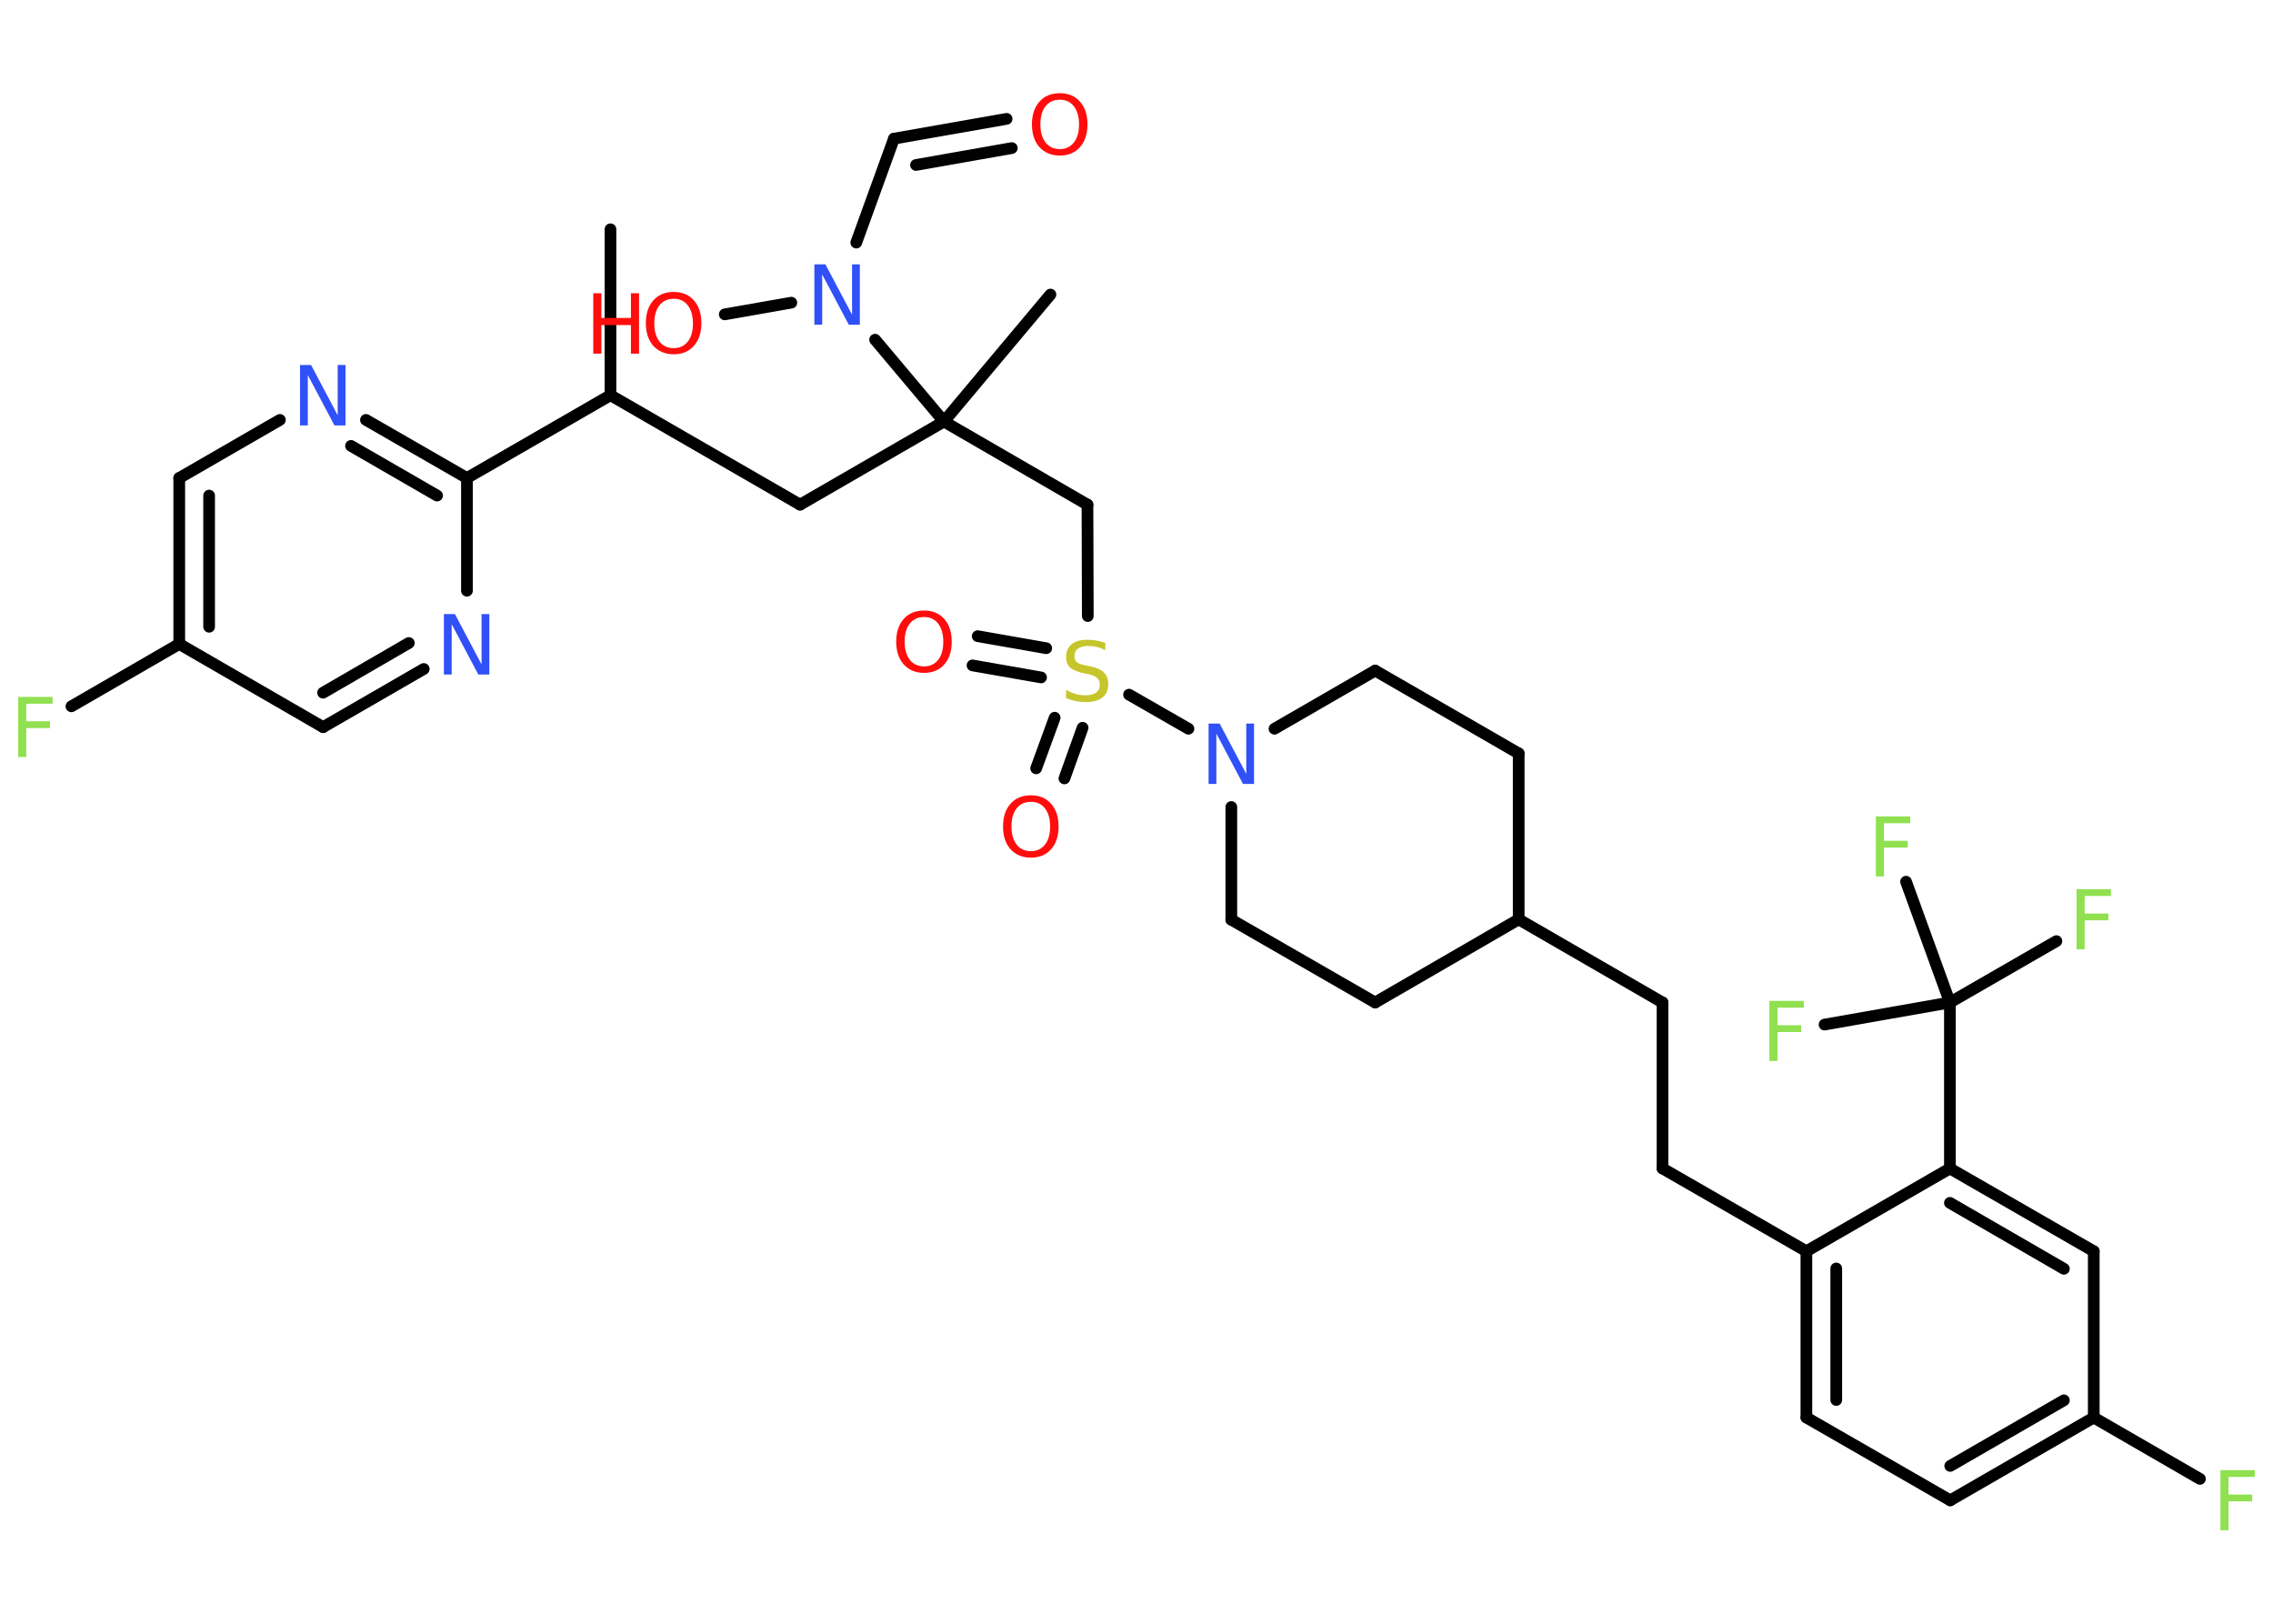 <?xml version='1.0' encoding='UTF-8'?>
<!DOCTYPE svg PUBLIC "-//W3C//DTD SVG 1.1//EN" "http://www.w3.org/Graphics/SVG/1.1/DTD/svg11.dtd">
<svg version='1.2' xmlns='http://www.w3.org/2000/svg' xmlns:xlink='http://www.w3.org/1999/xlink' width='70.0mm' height='50.0mm' viewBox='0 0 70.0 50.0'>
  <desc>Generated by the Chemistry Development Kit (http://github.com/cdk)</desc>
  <g stroke-linecap='round' stroke-linejoin='round' stroke='#000000' stroke-width='.36' fill='#90E050'>
    <rect x='.0' y='.0' width='70.0' height='50.0' fill='#FFFFFF' stroke='none'/>
    <g id='mol1' class='mol'>
      <line id='mol1bnd1' class='bond' x1='18.8' y1='7.06' x2='18.8' y2='12.17'/>
      <line id='mol1bnd2' class='bond' x1='18.8' y1='12.17' x2='24.64' y2='15.54'/>
      <line id='mol1bnd3' class='bond' x1='24.64' y1='15.54' x2='29.07' y2='12.98'/>
      <line id='mol1bnd4' class='bond' x1='29.07' y1='12.98' x2='32.35' y2='9.07'/>
      <line id='mol1bnd5' class='bond' x1='29.07' y1='12.98' x2='33.49' y2='15.54'/>
      <line id='mol1bnd6' class='bond' x1='33.49' y1='15.54' x2='33.5' y2='18.97'/>
      <g id='mol1bnd7' class='bond'>
        <line x1='33.34' y1='22.41' x2='32.78' y2='23.97'/>
        <line x1='32.48' y1='22.1' x2='31.91' y2='23.66'/>
      </g>
      <g id='mol1bnd8' class='bond'>
        <line x1='32.06' y1='20.86' x2='29.95' y2='20.49'/>
        <line x1='32.22' y1='19.96' x2='30.11' y2='19.59'/>
      </g>
      <line id='mol1bnd9' class='bond' x1='34.77' y1='21.39' x2='36.6' y2='22.44'/>
      <line id='mol1bnd10' class='bond' x1='37.92' y1='24.85' x2='37.92' y2='28.32'/>
      <line id='mol1bnd11' class='bond' x1='37.92' y1='28.32' x2='42.35' y2='30.87'/>
      <line id='mol1bnd12' class='bond' x1='42.35' y1='30.87' x2='46.77' y2='28.31'/>
      <line id='mol1bnd13' class='bond' x1='46.77' y1='28.31' x2='51.2' y2='30.87'/>
      <line id='mol1bnd14' class='bond' x1='51.2' y1='30.87' x2='51.2' y2='35.98'/>
      <line id='mol1bnd15' class='bond' x1='51.2' y1='35.98' x2='55.63' y2='38.53'/>
      <g id='mol1bnd16' class='bond'>
        <line x1='55.63' y1='38.53' x2='55.63' y2='43.65'/>
        <line x1='56.55' y1='39.06' x2='56.55' y2='43.11'/>
      </g>
      <line id='mol1bnd17' class='bond' x1='55.63' y1='43.65' x2='60.06' y2='46.2'/>
      <g id='mol1bnd18' class='bond'>
        <line x1='60.06' y1='46.2' x2='64.48' y2='43.65'/>
        <line x1='60.06' y1='45.14' x2='63.56' y2='43.12'/>
      </g>
      <line id='mol1bnd19' class='bond' x1='64.48' y1='43.65' x2='67.75' y2='45.54'/>
      <line id='mol1bnd20' class='bond' x1='64.48' y1='43.65' x2='64.48' y2='38.53'/>
      <g id='mol1bnd21' class='bond'>
        <line x1='64.48' y1='38.53' x2='60.05' y2='35.98'/>
        <line x1='63.56' y1='39.07' x2='60.05' y2='37.04'/>
      </g>
      <line id='mol1bnd22' class='bond' x1='55.63' y1='38.53' x2='60.05' y2='35.98'/>
      <line id='mol1bnd23' class='bond' x1='60.05' y1='35.98' x2='60.05' y2='30.87'/>
      <line id='mol1bnd24' class='bond' x1='60.05' y1='30.87' x2='63.33' y2='28.98'/>
      <line id='mol1bnd25' class='bond' x1='60.05' y1='30.87' x2='56.19' y2='31.55'/>
      <line id='mol1bnd26' class='bond' x1='60.05' y1='30.87' x2='58.7' y2='27.15'/>
      <line id='mol1bnd27' class='bond' x1='46.77' y1='28.31' x2='46.77' y2='23.2'/>
      <line id='mol1bnd28' class='bond' x1='46.77' y1='23.2' x2='42.35' y2='20.65'/>
      <line id='mol1bnd29' class='bond' x1='39.25' y1='22.44' x2='42.35' y2='20.65'/>
      <line id='mol1bnd30' class='bond' x1='29.07' y1='12.98' x2='26.95' y2='10.46'/>
      <line id='mol1bnd31' class='bond' x1='24.37' y1='9.32' x2='22.32' y2='9.68'/>
      <line id='mol1bnd32' class='bond' x1='26.37' y1='7.47' x2='27.53' y2='4.27'/>
      <g id='mol1bnd33' class='bond'>
        <line x1='27.53' y1='4.27' x2='31.0' y2='3.66'/>
        <line x1='28.21' y1='5.08' x2='31.16' y2='4.56'/>
      </g>
      <line id='mol1bnd34' class='bond' x1='18.8' y1='12.17' x2='14.38' y2='14.72'/>
      <g id='mol1bnd35' class='bond'>
        <line x1='14.38' y1='14.72' x2='11.27' y2='12.93'/>
        <line x1='13.46' y1='15.26' x2='10.81' y2='13.73'/>
      </g>
      <line id='mol1bnd36' class='bond' x1='8.62' y1='12.93' x2='5.52' y2='14.72'/>
      <g id='mol1bnd37' class='bond'>
        <line x1='5.52' y1='14.72' x2='5.52' y2='19.83'/>
        <line x1='6.44' y1='15.26' x2='6.44' y2='19.3'/>
      </g>
      <line id='mol1bnd38' class='bond' x1='5.52' y1='19.83' x2='2.2' y2='21.75'/>
      <line id='mol1bnd39' class='bond' x1='5.52' y1='19.83' x2='9.95' y2='22.39'/>
      <g id='mol1bnd40' class='bond'>
        <line x1='9.95' y1='22.39' x2='13.05' y2='20.6'/>
        <line x1='9.95' y1='21.33' x2='12.59' y2='19.8'/>
      </g>
      <line id='mol1bnd41' class='bond' x1='14.38' y1='14.72' x2='14.38' y2='18.19'/>
      <path id='mol1atm7' class='atom' d='M34.04 19.78v.24q-.14 -.07 -.27 -.1q-.13 -.03 -.25 -.03q-.2 .0 -.32 .08q-.11 .08 -.11 .23q.0 .12 .07 .19q.07 .06 .28 .1l.15 .03q.28 .06 .41 .19q.13 .13 .13 .36q.0 .27 -.18 .41q-.18 .14 -.53 .14q-.13 .0 -.28 -.03q-.15 -.03 -.31 -.09v-.26q.15 .09 .3 .13q.15 .04 .29 .04q.22 .0 .33 -.08q.12 -.08 .12 -.24q.0 -.14 -.08 -.21q-.08 -.08 -.27 -.12l-.15 -.03q-.28 -.06 -.41 -.17q-.13 -.12 -.13 -.33q.0 -.25 .17 -.39q.17 -.14 .48 -.14q.13 .0 .26 .02q.14 .02 .28 .07z' stroke='none' fill='#C6C62C'/>
      <path id='mol1atm8' class='atom' d='M31.75 24.69q-.28 .0 -.44 .2q-.16 .2 -.16 .56q.0 .35 .16 .56q.16 .2 .44 .2q.27 .0 .43 -.2q.16 -.2 .16 -.56q.0 -.35 -.16 -.56q-.16 -.2 -.43 -.2zM31.75 24.49q.39 .0 .62 .26q.23 .26 .23 .7q.0 .44 -.23 .7q-.23 .26 -.62 .26q-.39 .0 -.63 -.26q-.23 -.26 -.23 -.7q.0 -.44 .23 -.7q.23 -.26 .63 -.26z' stroke='none' fill='#FF0D0D'/>
      <path id='mol1atm9' class='atom' d='M28.46 19.0q-.28 .0 -.44 .2q-.16 .2 -.16 .56q.0 .35 .16 .56q.16 .2 .44 .2q.27 .0 .43 -.2q.16 -.2 .16 -.56q.0 -.35 -.16 -.56q-.16 -.2 -.43 -.2zM28.46 18.8q.39 .0 .62 .26q.23 .26 .23 .7q.0 .44 -.23 .7q-.23 .26 -.62 .26q-.39 .0 -.63 -.26q-.23 -.26 -.23 -.7q.0 -.44 .23 -.7q.23 -.26 .63 -.26z' stroke='none' fill='#FF0D0D'/>
      <path id='mol1atm10' class='atom' d='M37.22 22.28h.34l.82 1.55v-1.55h.24v1.86h-.34l-.82 -1.55v1.55h-.24v-1.86z' stroke='none' fill='#3050F8'/>
      <path id='mol1atm20' class='atom' d='M68.38 45.27h1.06v.21h-.81v.54h.73v.21h-.73v.89h-.25v-1.86z' stroke='none'/>
      <path id='mol1atm24' class='atom' d='M63.95 27.38h1.06v.21h-.81v.54h.73v.21h-.73v.89h-.25v-1.86z' stroke='none'/>
      <path id='mol1atm25' class='atom' d='M54.49 30.82h1.06v.21h-.81v.54h.73v.21h-.73v.89h-.25v-1.86z' stroke='none'/>
      <path id='mol1atm26' class='atom' d='M57.77 25.14h1.06v.21h-.81v.54h.73v.21h-.73v.89h-.25v-1.86z' stroke='none'/>
      <path id='mol1atm29' class='atom' d='M25.08 8.14h.34l.82 1.55v-1.55h.24v1.86h-.34l-.82 -1.55v1.55h-.24v-1.86z' stroke='none' fill='#3050F8'/>
      <g id='mol1atm30' class='atom'>
        <path d='M20.75 9.2q-.28 .0 -.44 .2q-.16 .2 -.16 .56q.0 .35 .16 .56q.16 .2 .44 .2q.27 .0 .43 -.2q.16 -.2 .16 -.56q.0 -.35 -.16 -.56q-.16 -.2 -.43 -.2zM20.75 8.99q.39 .0 .62 .26q.23 .26 .23 .7q.0 .44 -.23 .7q-.23 .26 -.62 .26q-.39 .0 -.63 -.26q-.23 -.26 -.23 -.7q.0 -.44 .23 -.7q.23 -.26 .63 -.26z' stroke='none' fill='#FF0D0D'/>
        <path d='M18.27 9.03h.25v.76h.91v-.76h.25v1.86h-.25v-.88h-.91v.88h-.25v-1.86z' stroke='none' fill='#FF0D0D'/>
      </g>
      <path id='mol1atm32' class='atom' d='M32.64 3.07q-.28 .0 -.44 .2q-.16 .2 -.16 .56q.0 .35 .16 .56q.16 .2 .44 .2q.27 .0 .43 -.2q.16 -.2 .16 -.56q.0 -.35 -.16 -.56q-.16 -.2 -.43 -.2zM32.64 2.87q.39 .0 .62 .26q.23 .26 .23 .7q.0 .44 -.23 .7q-.23 .26 -.62 .26q-.39 .0 -.63 -.26q-.23 -.26 -.23 -.7q.0 -.44 .23 -.7q.23 -.26 .63 -.26z' stroke='none' fill='#FF0D0D'/>
      <path id='mol1atm34' class='atom' d='M9.24 11.24h.34l.82 1.55v-1.55h.24v1.86h-.34l-.82 -1.55v1.55h-.24v-1.86z' stroke='none' fill='#3050F8'/>
      <path id='mol1atm37' class='atom' d='M.56 21.46h1.06v.21h-.81v.54h.73v.21h-.73v.89h-.25v-1.86z' stroke='none'/>
      <path id='mol1atm39' class='atom' d='M13.67 18.91h.34l.82 1.55v-1.55h.24v1.86h-.34l-.82 -1.55v1.55h-.24v-1.86z' stroke='none' fill='#3050F8'/>
    </g>
  </g>
</svg>
